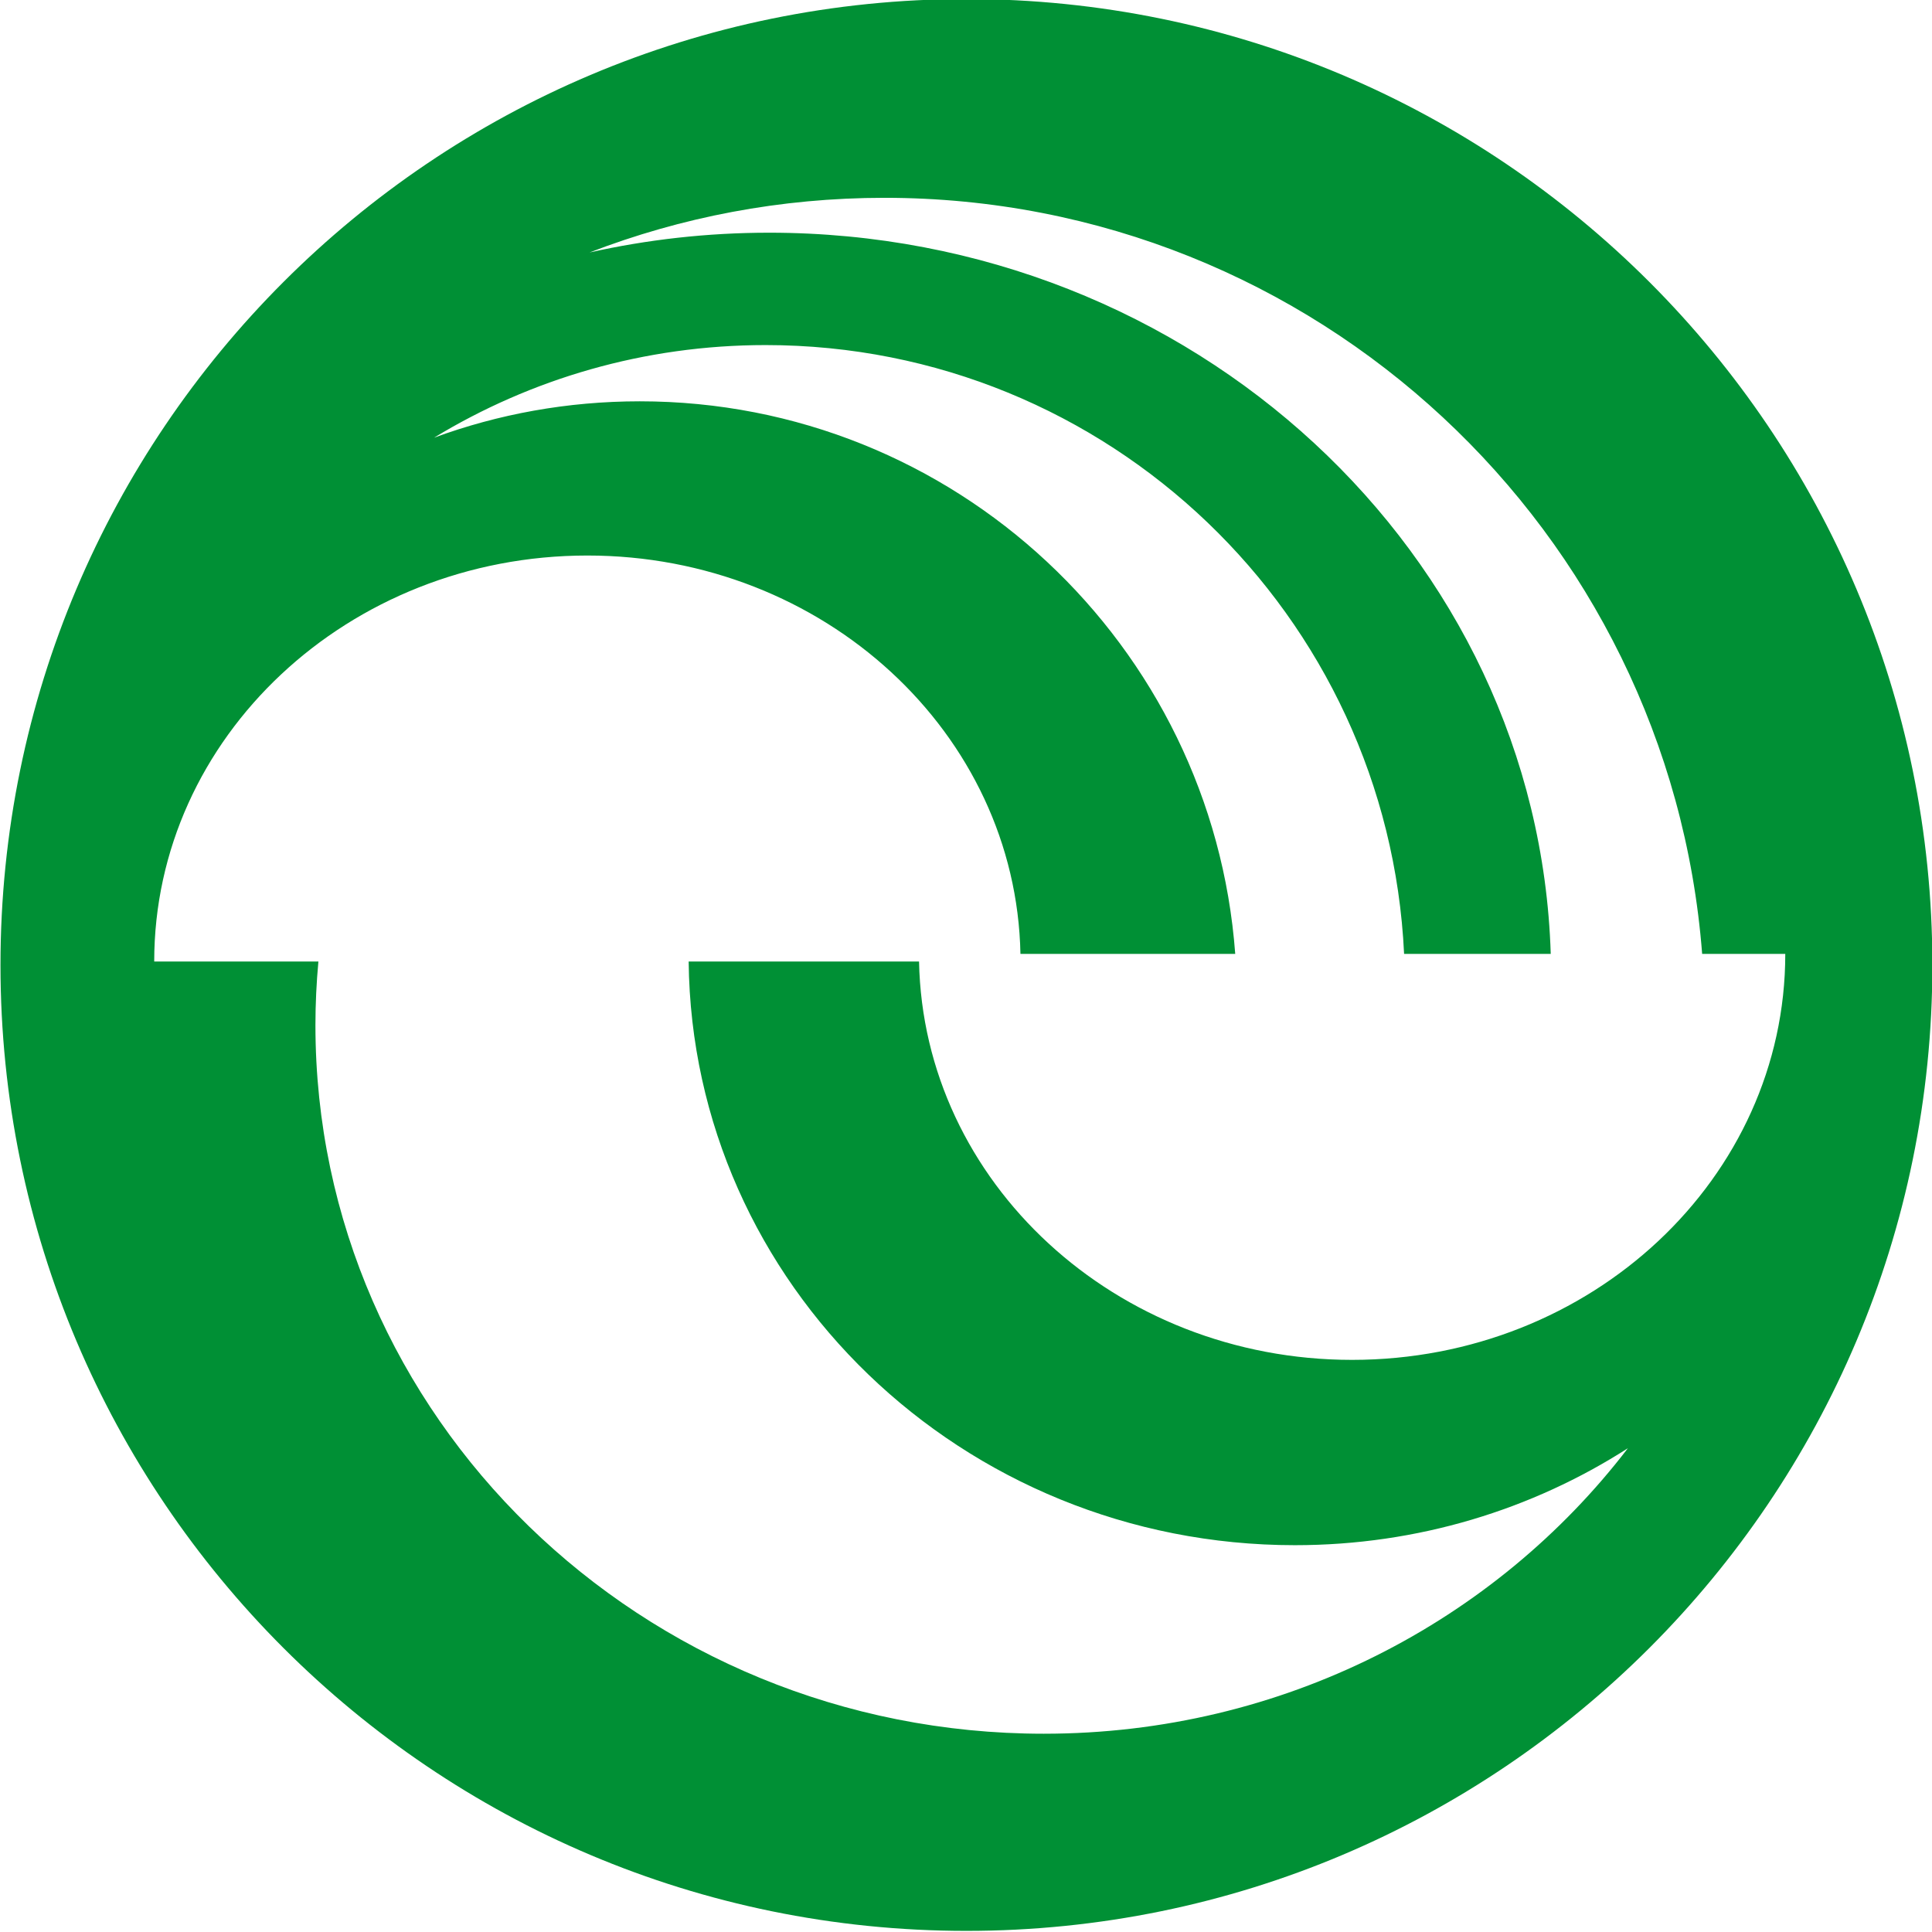 <?xml version="1.0" encoding="UTF-8"?>
<svg xmlns="http://www.w3.org/2000/svg" xmlns:xlink="http://www.w3.org/1999/xlink" viewBox="0 0 172.6 172.6" version="1.1">
<g>
<path style=" stroke:none;fill-rule:evenodd;fill:rgb(0%,56.444%,20.776%);fill-opacity:1;" d="M 86.336 -0.086 C 133.988 -0.086 172.633 38.559 172.633 86.211 C 172.633 133.863 133.988 172.5 86.336 172.5 C 38.688 172.5 0.043 133.863 0.043 86.211 C 0.043 38.559 38.688 -0.086 86.336 -0.086 Z M 61.523 85.898 C 61.828 114.742 85.961 138.043 115.68 138.043 C 126.672 138.043 136.895 134.855 145.434 129.379 C 133.57 144.859 114.609 154.887 93.246 154.887 C 57.316 154.887 28.18 126.535 28.18 91.578 C 28.18 89.664 28.273 87.77 28.445 85.898 L 13.777 85.898 C 13.777 65.871 31.105 49.629 52.477 49.629 C 73.602 49.629 90.777 65.504 91.164 85.219 L 110.352 85.219 C 108.312 57.621 85.273 35.852 57.156 35.852 C 50.695 35.852 44.508 36.996 38.777 39.102 C 47.414 33.852 57.555 30.828 68.398 30.828 C 99.023 30.828 124.016 54.945 125.438 85.219 L 138.539 85.219 C 137.426 49.461 106.59 20.789 68.719 20.789 C 63.195 20.789 57.824 21.402 52.668 22.555 C 60.844 19.402 69.723 17.672 79.012 17.672 C 117.547 17.672 149.141 47.434 152.066 85.219 L 159.492 85.219 C 159.492 105.246 142.164 121.488 120.793 121.488 C 99.668 121.488 82.492 105.609 82.105 85.898 Z M 61.523 85.898 "/>
</g>
</svg>
